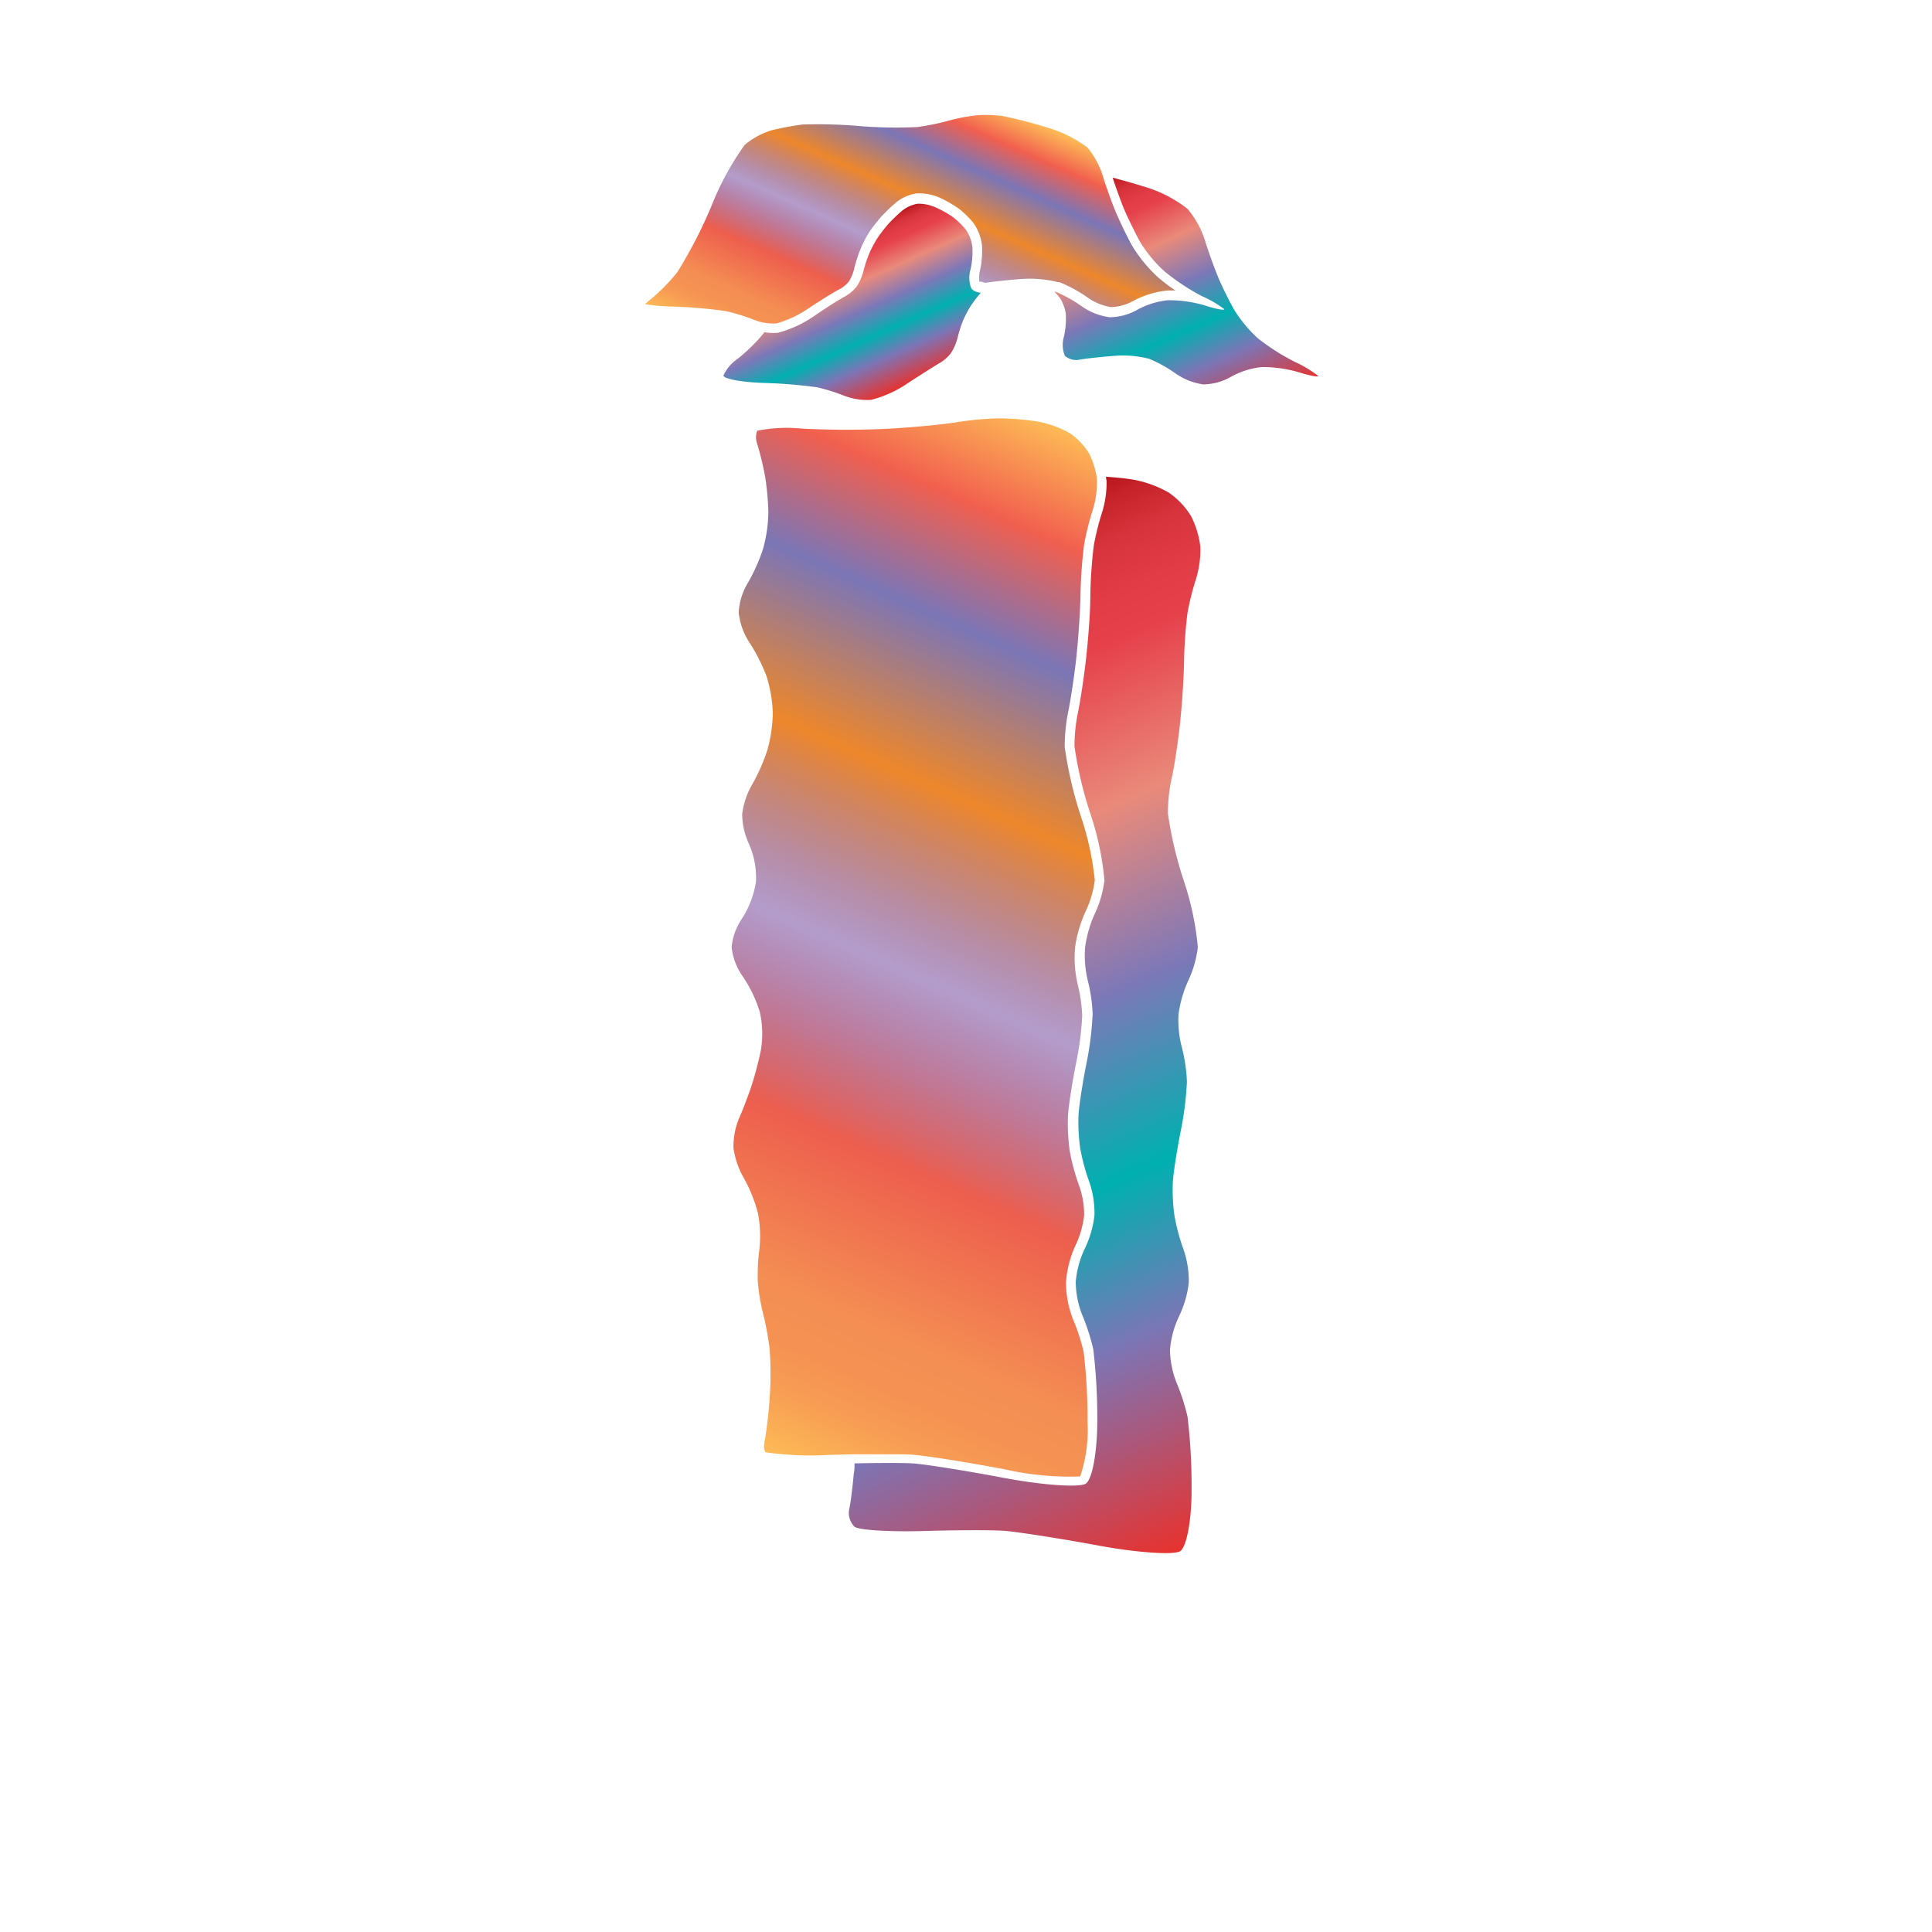 <svg xmlns="http://www.w3.org/2000/svg" xmlns:xlink="http://www.w3.org/1999/xlink" width="200" height="200" viewBox="0 0 200 200"><defs><linearGradient id="a" x1="73.28" y1="147.63" x2="117.7" y2="47.88" gradientUnits="userSpaceOnUse"><stop offset="0" stop-color="#fdba56"/><stop offset="0.02" stop-color="#fbb055"/><stop offset="0.06" stop-color="#f79d54"/><stop offset="0.1" stop-color="#f59253"/><stop offset="0.15" stop-color="#f48e53"/><stop offset="0.3" stop-color="#ed5e4e"/><stop offset="0.47" stop-color="#683a96" stop-opacity="0.5"/><stop offset="0.64" stop-color="#ed872b"/><stop offset="0.79" stop-color="#7b76b6"/><stop offset="0.9" stop-color="#f15f4f"/><stop offset="1" stop-color="#fdba56"/></linearGradient><linearGradient id="b" x1="89.42" y1="41.53" x2="103.1" y2="10.8" xlink:href="#a"/><linearGradient id="c" x1="86.24" y1="61.89" x2="128.83" y2="157.55" gradientUnits="userSpaceOnUse"><stop offset="0" stop-color="#b7151b"/><stop offset="0.02" stop-color="#c52229"/><stop offset="0.06" stop-color="#d7333c"/><stop offset="0.11" stop-color="#e23d47"/><stop offset="0.15" stop-color="#e6404b"/><stop offset="0.3" stop-color="#e98a7b"/><stop offset="0.47" stop-color="#7c78b8"/><stop offset="0.64" stop-color="#00b0b0"/><stop offset="0.79" stop-color="#7b76b6"/><stop offset="1" stop-color="#e7322f"/></linearGradient><linearGradient id="d" x1="84.88" y1="25.46" x2="91.75" y2="40.88" xlink:href="#c"/><linearGradient id="e" x1="114.73" y1="18.53" x2="125.93" y2="43.69" xlink:href="#c"/></defs><title>_</title><path d="M113.54,49.6l0-.15a8.73,8.73,0,0,0-.78-2.48,7.12,7.12,0,0,0-2-2.12,10.82,10.82,0,0,0-3.22-1.19,25.55,25.55,0,0,0-4.14-.35,31.45,31.45,0,0,0-4.3.39c-1.29.22-4.4,0.52-6.93,0.67a89.79,89.79,0,0,1-9.16,0,15.61,15.61,0,0,0-4.63.22,2.05,2.05,0,0,0,0,1.35,30.18,30.18,0,0,1,.85,3.54A29.51,29.51,0,0,1,79.54,53,15,15,0,0,1,79,56.79a18.77,18.77,0,0,1-1.67,3.7,6.6,6.6,0,0,0-.86,2.92,7,7,0,0,0,1,2.93A18.72,18.72,0,0,1,79.35,70,14.35,14.35,0,0,1,80,73.82a15.53,15.53,0,0,1-.54,3.75,19.25,19.25,0,0,1-1.63,3.7,8.15,8.15,0,0,0-1,3,7.49,7.49,0,0,0,.66,3,8.68,8.68,0,0,1,.77,4,9.92,9.92,0,0,1-1.52,3.93,6.16,6.16,0,0,0-1,2.88,6.38,6.38,0,0,0,1.08,2.9,13.65,13.65,0,0,1,1.84,3.8,10.32,10.32,0,0,1,.11,3.91c-0.2,1-.61,2.59-0.93,3.58s-0.92,2.58-1.36,3.56a7.67,7.67,0,0,0-.55,3,8.66,8.66,0,0,0,1,3,15.27,15.27,0,0,1,1.53,3.76,12.46,12.46,0,0,1,.14,3.83,19.91,19.91,0,0,0-.15,3.27A20.58,20.58,0,0,0,79,136a31.31,31.31,0,0,1,.67,3.61,35.81,35.81,0,0,1,0,5.17,44.64,44.64,0,0,1-.56,4.7,1.23,1.23,0,0,0,.14.86,32.72,32.72,0,0,0,6.59.27l2.54-.06c1.24,0,2.4,0,3.39,0,1.24,0,2.21,0,2.74.05,1.27,0.08,5.57.76,9.59,1.52a30.07,30.07,0,0,0,7.72.72,15.06,15.06,0,0,0,.76-5.63,58.92,58.92,0,0,0-.4-7.26,21.25,21.25,0,0,0-1.06-3.28,10.54,10.54,0,0,1-.77-3.9,11,11,0,0,1,1-3.88,9.84,9.84,0,0,0,.88-3.07,9,9,0,0,0-.49-3,21.92,21.92,0,0,1-1-3.67,20,20,0,0,1-.18-3.68c0.06-1,.43-3.39.82-5.33a32.3,32.3,0,0,0,.65-5,15.85,15.85,0,0,0-.46-3.21A12.07,12.07,0,0,1,111.3,98a13.48,13.48,0,0,1,1.15-3.8,10.38,10.38,0,0,0,.88-3.1,30.41,30.41,0,0,0-1.43-6.57,41.43,41.43,0,0,1-1.68-7.2,18.42,18.42,0,0,1,.37-3.7c0.2-.91.56-3.25,0.78-5.1s0.44-4.95.48-6.84a49.22,49.22,0,0,1,.38-5.34,28.65,28.65,0,0,1,.91-3.62,9.41,9.41,0,0,0,.41-3S113.54,49.65,113.54,49.6Z" fill="url(#a)"/><path d="M102,29.28c0.66-.11,2.24-0.28,3.6-0.39a12.25,12.25,0,0,1,3.93.32l0.15,0a15.08,15.08,0,0,1,3,1.65,5.64,5.64,0,0,0,2.33.93,5,5,0,0,0,2.27-.62,9.34,9.34,0,0,1,3.63-1.1c0.23,0,.49,0,0.77,0a18.4,18.4,0,0,1-1.8-1.36,14.85,14.85,0,0,1-2.71-3.32c-0.51-.92-1.27-2.5-1.7-3.52-0.35-.84-0.84-2.19-1.19-3.28l-0.16-.52a8.64,8.64,0,0,0-1.55-2.8,12.9,12.9,0,0,0-4.17-2.07A45.71,45.71,0,0,0,103.73,12a13.72,13.72,0,0,0-2.58-.07,18.54,18.54,0,0,0-2.86.54,26,26,0,0,1-3.31.68,46,46,0,0,1-6.13-.11,50.12,50.12,0,0,0-5.77-.15,27.85,27.85,0,0,0-3.28.62A7.92,7.92,0,0,0,77.09,15,29.16,29.16,0,0,0,73.7,21.2a47.7,47.7,0,0,1-3.6,7A19.29,19.29,0,0,1,67.34,31a6.75,6.75,0,0,0-.57.49,20.5,20.5,0,0,0,2.6.24,51.78,51.78,0,0,1,5.74.47,19.91,19.91,0,0,1,3,.93,5.33,5.33,0,0,0,1.16.3,4.59,4.59,0,0,0,1.12.05,11.29,11.29,0,0,0,3.32-1.57c1.2-.79,2.74-1.76,3.25-2a3.25,3.25,0,0,0,.91-0.76,4.42,4.42,0,0,0,.54-1.27,14.17,14.17,0,0,1,.63-2A12.44,12.44,0,0,1,90,24a16.7,16.7,0,0,1,1.22-1.56,18.17,18.17,0,0,1,1.47-1.42,4.5,4.5,0,0,1,2.16-1,5.37,5.37,0,0,1,2.39.43,12.18,12.18,0,0,1,2,1.14,9.44,9.44,0,0,1,1.53,1.49,5.15,5.15,0,0,1,.88,2.26,9.42,9.42,0,0,1-.22,2.74,3.05,3.05,0,0,0-.05,1.08l0.25,0A1.34,1.34,0,0,0,102,29.28Z" fill="url(#b)"/><path d="M122.08,75.57c0.23-1.91.45-5,.49-6.93a48.14,48.14,0,0,1,.36-5.2,27.51,27.51,0,0,1,.87-3.47,10.32,10.32,0,0,0,.46-3.36,9.49,9.49,0,0,0-.95-3.16A8.09,8.09,0,0,0,121,51a11.65,11.65,0,0,0-3.59-1.33c-0.52-.09-1.21-0.18-1.91-0.24l-1-.08c0,0.12,0,.25.05,0.36A10.32,10.32,0,0,1,114.1,53a27.51,27.51,0,0,0-.87,3.47,48.14,48.14,0,0,0-.36,5.2c0,1.91-.26,5-0.49,6.93s-0.59,4.24-.8,5.2a17.56,17.56,0,0,0-.35,3.46,40.71,40.71,0,0,0,1.63,6.93,30.14,30.14,0,0,1,1.47,6.93,11.26,11.26,0,0,1-1,3.47,12.55,12.55,0,0,0-1,3.47,11.09,11.09,0,0,0,.28,3.46,16.75,16.75,0,0,1,.5,3.46,33.38,33.38,0,0,1-.66,5.2c-0.38,1.91-.74,4.25-0.8,5.2a19.1,19.1,0,0,0,.17,3.47,21.12,21.12,0,0,0,.93,3.47,9.92,9.92,0,0,1,.55,3.47,10.71,10.71,0,0,1-1,3.46,10,10,0,0,0-.94,3.46,9.55,9.55,0,0,0,.69,3.46,22.13,22.13,0,0,1,1.12,3.47,59.54,59.54,0,0,1,.42,7.46c0,3.15-.51,6.07-1.2,6.49s-4.5.15-8.47-.6-8.23-1.43-9.46-1.5c-0.94-.06-3.4-0.06-6,0v0.1c0,0.3,0,.6-0.07.9-0.14,1.53-.33,3.05-0.46,3.65a2,2,0,0,0,.55,1.92c0.47,0.34,3.7.53,7.17,0.43s7.34-.12,8.57,0,5.49,0.76,9.46,1.5,7.78,1,8.47.6,1.23-3.34,1.2-6.49a59.54,59.54,0,0,0-.42-7.46,22.13,22.13,0,0,0-1.12-3.47,9.55,9.55,0,0,1-.69-3.46,10,10,0,0,1,.94-3.46,10.71,10.71,0,0,0,1-3.46,9.92,9.92,0,0,0-.55-3.47,21.12,21.12,0,0,1-.93-3.47,19.1,19.1,0,0,1-.17-3.47c0.06-1,.42-3.29.8-5.2a33.38,33.38,0,0,0,.66-5.2,16.75,16.75,0,0,0-.5-3.46A11.09,11.09,0,0,1,122,105a12.55,12.55,0,0,1,1-3.47,11.26,11.26,0,0,0,1-3.47,30.14,30.14,0,0,0-1.47-6.93,40.71,40.71,0,0,1-1.63-6.93,17.56,17.56,0,0,1,.35-3.46C121.49,79.81,121.85,77.48,122.08,75.57Z" fill="url(#c)"/><path d="M100.56,29.88a3,3,0,0,1-.1-1.95,8.61,8.61,0,0,0,.2-2.4,4.16,4.16,0,0,0-.68-1.76,8.41,8.41,0,0,0-1.34-1.3,11.27,11.27,0,0,0-1.78-1A4.39,4.39,0,0,0,95,21.09a3.57,3.57,0,0,0-1.62.73A17.43,17.43,0,0,0,92,23.14a15.49,15.49,0,0,0-1.13,1.45A11.5,11.5,0,0,0,90,26.21,13.19,13.19,0,0,0,89.4,28a5.31,5.31,0,0,1-.71,1.65,4.19,4.19,0,0,1-1.27,1.07c-0.42.21-1.84,1.09-3.15,2a12,12,0,0,1-3.75,1.73,5.48,5.48,0,0,1-1.39-.06L79,34.56c-0.17.21-.38,0.45-0.61,0.7a18.55,18.55,0,0,1-2,1.86,4.24,4.24,0,0,0-1.5,1.75c0,0.34,1.82.69,4.11,0.77a51,51,0,0,1,5.57.45,19,19,0,0,1,2.83.88,6.61,6.61,0,0,0,2.79.42A12,12,0,0,0,94,39.65c1.31-.86,2.72-1.74,3.15-2a4.19,4.19,0,0,0,1.27-1.07A5.31,5.31,0,0,0,99.12,35a13.19,13.19,0,0,1,.58-1.83,11.5,11.5,0,0,1,.87-1.62l0.27-.38c0.22-.29.47-0.61,0.69-0.87A1.4,1.4,0,0,1,100.56,29.88Z" fill="url(#d)"/><path d="M127.44,39a8.32,8.32,0,0,1,3.18-1,13.14,13.14,0,0,1,3.84.54c1.15,0.35,2,.52,2,0.38a11.73,11.73,0,0,0-2.38-1.44A22.74,22.74,0,0,1,130.19,35a14.35,14.35,0,0,1-2.35-2.8l-0.15-.25-0.37-.69c-0.45-.88-1-2-1.28-2.73-0.41-1-1-2.64-1.32-3.7a9.59,9.59,0,0,0-1.78-3.2,13.38,13.38,0,0,0-4.6-2.34c-0.67-.21-1.36-0.41-2-0.59l-1.16-.31c0.33,1,.81,2.36,1.16,3.2S117.48,24.05,118,25a13.91,13.91,0,0,0,2.5,3.05,22.74,22.74,0,0,0,3.87,2.58A11.73,11.73,0,0,1,126.73,32c0.05,0.15-.84,0-2-0.38a13.14,13.14,0,0,0-3.84-.54,8.32,8.32,0,0,0-3.18,1,5.88,5.88,0,0,1-2.85.76A6.56,6.56,0,0,1,112,31.72a14.22,14.22,0,0,0-2.73-1.52l-0.11,0a6.61,6.61,0,0,1,.49.55,3.7,3.7,0,0,1,.5,1,3.8,3.8,0,0,1,.18.73,8.61,8.61,0,0,1-.2,2.4,3,3,0,0,0,.1,1.95,1.78,1.78,0,0,0,1.58.39c0.64-.11,2.22-0.28,3.51-0.38a10.75,10.75,0,0,1,3.66.31,14.22,14.22,0,0,1,2.73,1.52,6.56,6.56,0,0,0,2.85,1.12A5.88,5.88,0,0,0,127.44,39Z" fill="url(#e)"/></svg>